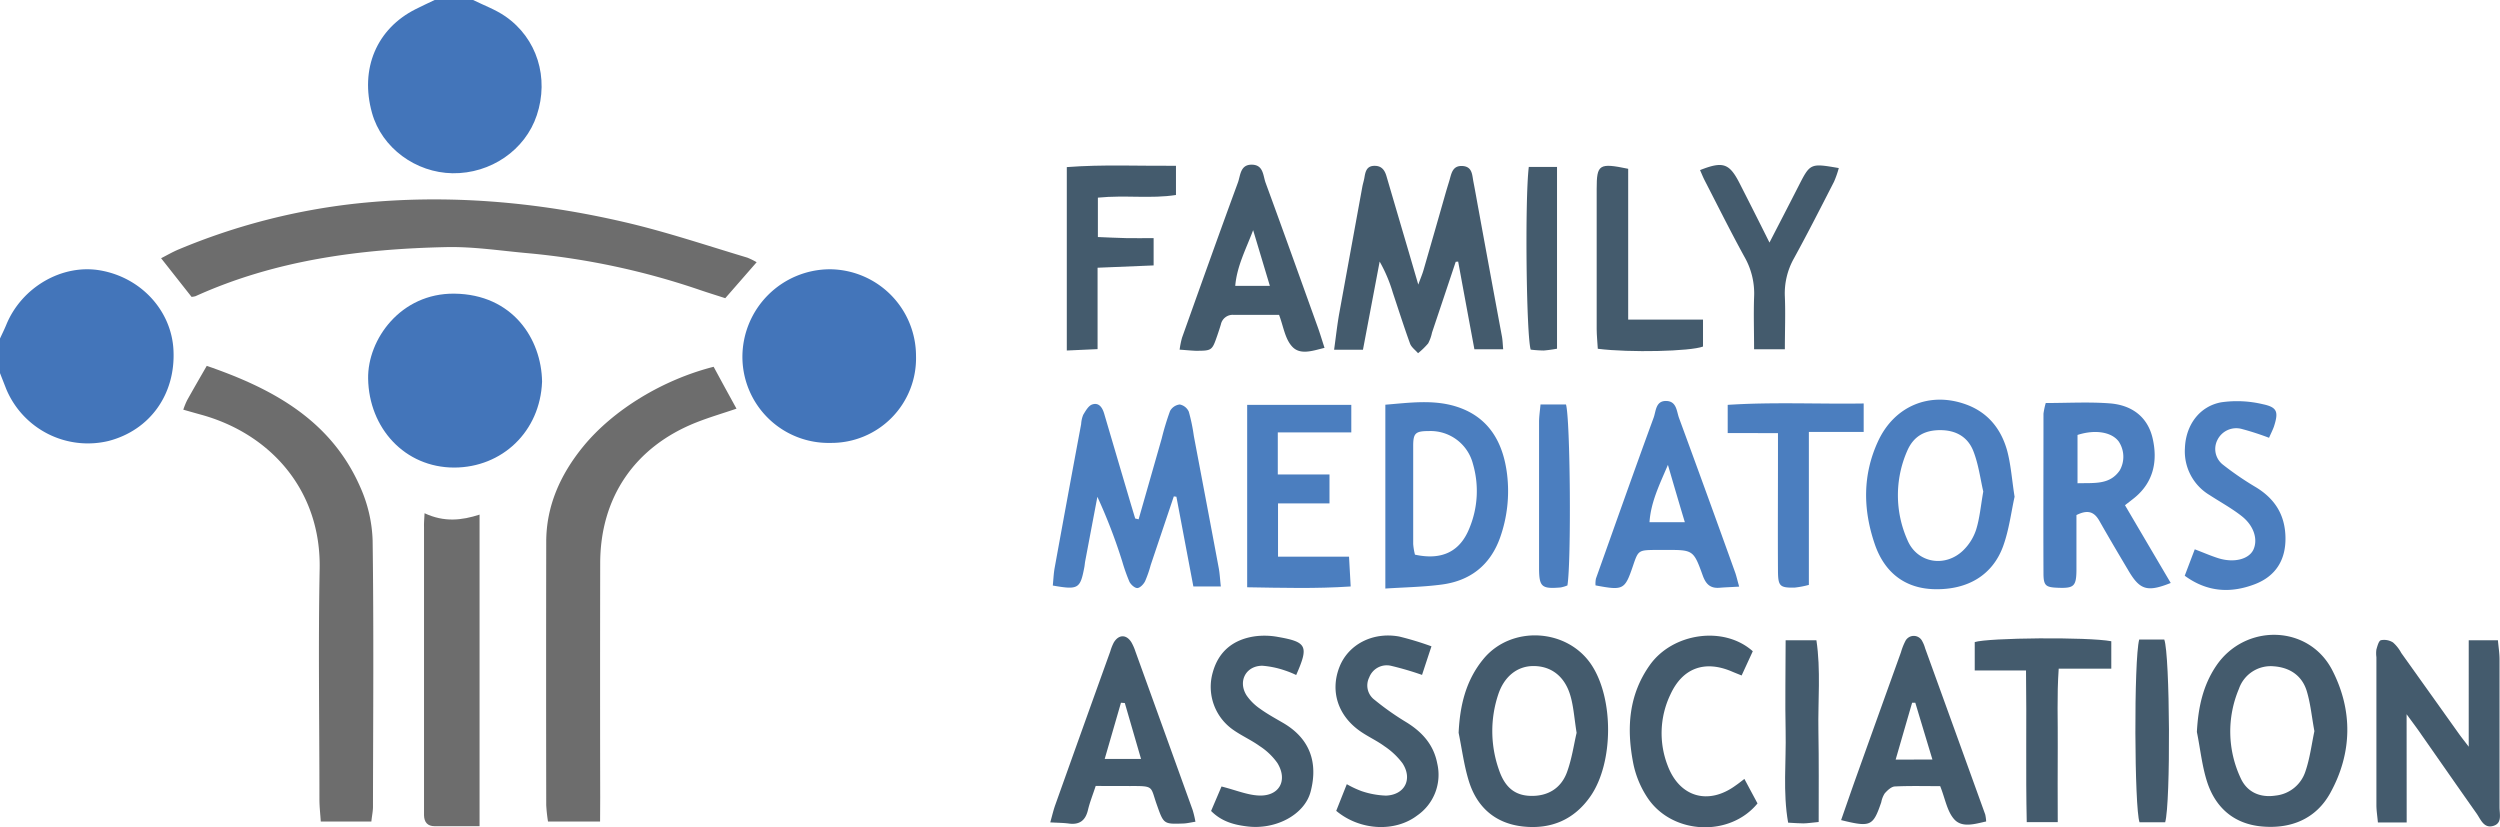 <svg xmlns="http://www.w3.org/2000/svg" viewBox="0 0 649.91 215.06"><defs><style>.cls-1{fill:#4375ba;}.cls-2{fill:#6d6d6d;}.cls-3{fill:#445b6d;}.cls-4{fill:#4b7ebf;}</style></defs><title>FMA</title><g id="Layer_2" data-name="Layer 2"><g id="Layer_1-2" data-name="Layer 1"><path class="cls-1" d="M123,0c2.81,1.4,5.84,2.49,8.39,4.26,8.26,5.73,11.39,16,8.16,25.69-3,9.07-12,15.23-21.91,15.09-9.52-.15-18.38-6.54-20.93-15.68-3.21-11.5,1.21-21.9,11.38-27C109.71,1.54,111.36.78,113,0Z"/><path class="cls-1" d="M0,88c.55-1.19,1.14-2.37,1.64-3.59,4-9.76,14.53-15.86,24.46-14.11,10.63,1.87,18.54,10.53,19,20.81.54,11.42-6.13,20.72-16.86,23.52a23,23,0,0,1-26.62-13.5L0,97Z"/><path class="cls-2" d="M49.8,77.18,41.88,67.13c1.37-.69,3-1.65,4.73-2.36A166.23,166.23,0,0,1,92.34,52.94c23.75-2.57,47.19-.52,70.33,4.88,10.66,2.49,21.07,6,31.59,9.15a17.94,17.94,0,0,1,2.44,1.2l-8.16,9.35c-2.06-.67-4.27-1.35-6.45-2.09a192.55,192.55,0,0,0-44.77-9.6c-7.11-.63-14.25-1.75-21.35-1.59C93.56,64.73,71.54,67.62,50.82,77A5.71,5.71,0,0,1,49.8,77.18Z"/><path class="cls-2" d="M96.54,213.57H83.39c-.12-1.94-.35-3.85-.35-5.77,0-20-.32-40,.06-59.91.4-20.4-12.76-35.16-30.95-40.12-1.42-.39-2.85-.8-4.5-1.27a19,19,0,0,1,1-2.46c1.61-2.89,3.27-5.75,5.1-8.93C70.85,101,86,109.18,93.64,126.59a36.73,36.73,0,0,1,3.23,13.94c.31,23,.13,45.93.09,68.9C97,210.72,96.7,212,96.54,213.57Z"/><path class="cls-2" d="M156,213.57H142.46a41.17,41.17,0,0,1-.46-4.25q-.06-34.23,0-68.45c0-9.4,3.73-17.55,9.52-24.68,7.87-9.68,20.84-17.5,34-20.84.93,1.71,1.93,3.57,2.94,5.42l3,5.47c-3.65,1.24-7.1,2.25-10.43,3.57-16,6.33-25,19.51-25,36.66q-.06,30.48,0,60.95Z"/><path class="cls-1" d="M140.92,99.21c-.49,13-10.41,22.31-22.83,22.34-12.85,0-22.18-10.24-22.39-23.12-.17-10.18,8.44-22.24,22.42-22.09C133.27,76.51,140.76,88.12,140.92,99.21Z"/><path class="cls-1" d="M215.93,115.14A22.4,22.4,0,0,1,193,92.59,22.81,22.81,0,0,1,215.62,70a22.55,22.55,0,0,1,22.51,22.52A22,22,0,0,1,215.93,115.14Z"/><path class="cls-2" d="M110.37,133.42c5.12,2.39,9.65,1.86,14.3.36v81c-4.12,0-7.9,0-11.68,0-1.82,0-2.71-1-2.76-2.82,0-.83,0-1.66,0-2.5q0-36.16,0-72.35C110.19,136.08,110.28,135.11,110.37,133.42Z"/><path class="cls-3" d="M354.32,90.92h-7.5c.47-3.38.8-6.45,1.34-9.47,2-11,4-21.94,6-32.91.15-.81.42-1.61.55-2.43.26-1.56.6-3,2.64-3,1.84,0,2.63,1.13,3.09,2.71q2.81,9.59,5.63,19.16l2.63,9c.65-1.78,1.08-2.77,1.37-3.79q2.85-9.84,5.65-19.69c.32-1.12.66-2.23,1-3.34.59-1.87.74-4.21,3.56-4,2.52.21,2.41,2.38,2.76,4.12.48,2.45.9,4.91,1.36,7.37q3,16.44,6.06,32.89c.17.94.19,1.91.31,3.26h-7.48Q381.17,79.41,379.07,68l-.64.06q-3.07,9.21-6.16,18.41a10.47,10.47,0,0,1-1,2.8,19.26,19.26,0,0,1-2.63,2.55c-.71-.83-1.73-1.54-2.08-2.5-1.59-4.38-3-8.83-4.48-13.25A38.19,38.19,0,0,0,358.66,68Z"/><path class="cls-4" d="M296,135q3-10.5,6-21a70.18,70.18,0,0,1,2.17-7.15,3.3,3.3,0,0,1,2.52-1.7,3.26,3.26,0,0,1,2.36,1.89,47.68,47.68,0,0,1,1.31,6.33c2.16,11.44,4.34,22.87,6.47,34.31.27,1.44.33,2.92.54,4.78h-7.14c-1.48-7.81-2.94-15.57-4.41-23.33l-.67-.09q-3,8.91-6,17.83a30.19,30.19,0,0,1-1.47,4.23c-.39.78-1.31,1.74-2,1.77s-1.71-.9-2.08-1.66a47.06,47.06,0,0,1-1.83-5.16,140.86,140.86,0,0,0-6.49-16.9q-1.59,8.37-3.17,16.75c-.09.49-.12,1-.21,1.49-1.07,5.66-1.56,6-8.21,4.83.16-1.54.21-3.14.5-4.69q3.39-18.65,6.87-37.28a7.51,7.51,0,0,1,.54-2.42c.61-1,1.35-2.35,2.33-2.68,1.75-.59,2.65.8,3.12,2.39q3.45,11.73,6.92,23.46l1.14,3.79Z"/><path class="cls-4" d="M531.82,104.77c5.74,0,11.2-.32,16.61.09,5.61.42,9.86,3.36,11.18,9.11s.31,11.28-4.64,15.37c-.75.62-1.54,1.2-2.55,2,4,6.81,7.93,13.49,11.89,20.21-6.09,2.43-8,1.83-10.95-3.14-2.55-4.3-5.1-8.59-7.56-12.94-1.26-2.22-2.81-3.17-6-1.57,0,4.62,0,9.56,0,14.5-.06,4-.71,4.55-4.74,4.4-3.24-.12-3.82-.5-3.83-3.78-.06-13.82,0-27.64,0-41.46A18.88,18.88,0,0,1,531.82,104.77Zm8.26,20.86c4.42-.12,8.33.45,10.95-3.3a7.16,7.16,0,0,0-.25-7.57c-1.84-2.46-6.11-3.17-10.7-1.69Z"/><path class="cls-3" d="M571.11,190.28c.33-6.24,1.53-12,5-17.16,7.48-11.1,24-10.81,30.17,1.06,5.42,10.49,5.24,21.61-.51,32-3.72,6.71-10.22,9.36-17.78,8.67-7.18-.65-12-4.82-14.2-11.53C572.44,199.15,572,194.65,571.11,190.28Zm30.55-.21c-.69-3.69-1-7.18-2-10.46-1.24-4-4.41-6.11-8.62-6.4a8.74,8.74,0,0,0-9,5.86,28.49,28.49,0,0,0,.45,23.21c1.68,3.7,5.09,5.15,9.1,4.54a9.14,9.14,0,0,0,7.73-6.26C600.49,197.16,600.93,193.52,601.66,190.07Z"/><path class="cls-3" d="M379.19,190.5c.34-7.15,1.88-13.64,6.45-19.19,7.21-8.76,21.64-8,28,1.4,5.92,8.78,5.86,25.5-.12,34.21-4.28,6.22-10.37,8.74-17.67,7.93-7.13-.8-11.9-5-14-11.79C380.59,199,380.05,194.7,379.19,190.5Zm30.67,0c-.6-3.76-.78-6.79-1.61-9.63-1.48-5.13-5.1-7.79-9.77-7.72-4.07.06-7.45,2.7-9,7.41a30.16,30.16,0,0,0,.2,19.59c1.57,4.62,4.22,6.65,8.23,6.75,4.51.12,7.86-2,9.39-6C408.63,197.34,409.15,193.51,409.86,190.52Z"/><path class="cls-3" d="M625.65,213.81h-7.48c-.15-1.67-.39-3.1-.39-4.54q0-19.22,0-38.44a7.31,7.31,0,0,1,0-2c.26-.88.6-2.25,1.18-2.4a4.33,4.33,0,0,1,3.14.59,9.74,9.74,0,0,1,2.14,2.72q7.54,10.56,15.07,21.13c.55.77,1.15,1.51,2.47,3.25V166.45h7.59c.15,1.74.42,3.34.42,5q0,19.22,0,38.44c0,1.72.72,4.07-1.55,4.79-2.53.8-3.33-1.66-4.43-3.22-4.8-6.79-9.54-13.63-14.31-20.44-1-1.49-2.11-2.93-3.87-5.35Z"/><path class="cls-4" d="M523.72,129.14c-.88,3.93-1.43,8.61-3,12.91-2.77,7.53-9.25,11.29-17.75,11.12-7.49-.14-13-4.09-15.61-11.75-3.07-9-3.18-18,.9-26.78,4.25-9.09,13.28-12.8,22.49-9.62,5.86,2,9.38,6.31,11,12C522.76,120.71,523,124.58,523.72,129.14Zm-8.14-1.37c-.74-3.16-1.22-7-2.56-10.45-1.41-3.66-4.45-5.5-8.63-5.5s-7,1.69-8.61,5.45a28.68,28.68,0,0,0,.1,23.16c2.53,6,9.82,7.17,14.48,2.65a13.25,13.25,0,0,0,3.36-5.38C514.65,134.74,514.91,131.57,515.58,127.77Z"/><path class="cls-4" d="M360.14,153V105.21c6.2-.51,12.19-1.34,18,.35,8.74,2.57,12.64,9.25,13.66,17.86A36.19,36.19,0,0,1,390,139.67C387.42,147,382.1,151.09,374.5,152,369.94,152.59,365.31,152.67,360.14,153Zm7.7-8.81c7,1.53,11.78-.79,14.2-7a25.16,25.16,0,0,0,.87-16.6,11.37,11.37,0,0,0-11.48-8.53c-3.54,0-4.06.59-4.05,4,0,8.45,0,16.91,0,25.36A15.67,15.67,0,0,0,367.84,144.19Z"/><path class="cls-4" d="M324.22,152.67V105.25h27.07v7.15H332.18v10.95h13.44v7.51H332.24v13.86H350.7c.15,2.74.28,4.94.43,7.74C342,153.07,333.31,152.81,324.22,152.67Z"/><path class="cls-3" d="M306.66,90.9a22.15,22.15,0,0,1,.63-3.12c4.8-13.45,9.59-26.9,14.52-40.31.68-1.83.57-4.7,3.62-4.66s2.9,2.84,3.58,4.7c4.58,12.47,9.05,25,13.54,37.48.61,1.69,1.12,3.42,1.78,5.44-3.26.8-6.5,2-8.59-.53-1.71-2-2.13-5.14-3.23-8.05-4,0-7.92,0-11.86,0a3.14,3.14,0,0,0-3.27,2.5c-.3,1-.6,1.9-.92,2.84-1.37,3.94-1.37,4-5.64,4C309.53,91.14,308.24,91,306.66,90.9Zm19.11-31.07c-1.82,4.86-4.23,9.35-4.65,14.49h9Z"/><path class="cls-3" d="M478.62,213.2c1.32-3.77,2.6-7.5,3.93-11.22q5.81-16.23,11.64-32.44a15.39,15.39,0,0,1,1.09-2.79,2.45,2.45,0,0,1,4.43-.07,8.26,8.26,0,0,1,.75,1.84q7.83,21.61,15.63,43.23a10.78,10.78,0,0,1,.24,1.8c-2.9.64-6.23,1.72-8.28-.54-1.88-2.07-2.37-5.39-3.67-8.64-3.87,0-7.84-.11-11.79.08-.92.05-1.92,1-2.63,1.8a6.47,6.47,0,0,0-.9,2.3C486.92,214.8,486.32,215.09,478.62,213.2Zm23.74-15.75c-1.64-5.43-3.05-10.1-4.45-14.76l-.83,0c-1.39,4.79-2.77,9.57-4.28,14.78Z"/><path class="cls-4" d="M452.12,152.5c-2.2.13-3.68.18-5.14.3-2.37.18-3.51-.94-4.32-3.17-2.42-6.71-2.52-6.67-9.67-6.67-.83,0-1.67,0-2.5,0-4.59.06-4.59.06-6,4.22-2.1,6.16-2.48,6.36-9.71,5a6.59,6.59,0,0,1,.11-1.78c5-14,9.9-27.92,15-41.83.62-1.68.5-4.42,3.32-4.33,2.67.09,2.64,2.68,3.28,4.43q7.41,20.14,14.66,40.35C451.44,149.9,451.65,150.84,452.12,152.5ZM433.6,120.85c-2.12,5-4.44,9.61-4.79,14.91H438C436.41,130.48,435,125.66,433.6,120.85Z"/><path class="cls-3" d="M284.84,204.32c-.8,2.45-1.55,4.29-2,6.21-.64,2.73-2.15,3.95-5,3.56-1.45-.19-2.92-.19-4.81-.3.51-1.8.83-3.22,1.32-4.58q7.11-19.94,14.28-39.86a12.91,12.91,0,0,1,.91-2.31c1.29-2.16,3.31-2.17,4.62,0a12.91,12.91,0,0,1,1,2.29q7.45,20.61,14.88,41.23a26.67,26.67,0,0,1,.73,3.06c-1.19.18-2.14.42-3.09.46-5.2.19-5.16.16-6.95-4.89-1.72-4.83-.59-4.87-7-4.85Zm7.57-21.56-1-.07-4.23,14.61h9.45Z"/><path class="cls-3" d="M347.37,210.79l2.75-6.93a25.62,25.62,0,0,0,3.86,1.81,22.06,22.06,0,0,0,6.3,1.16c4.92-.17,7-4.3,4.32-8.41a19.07,19.07,0,0,0-4.67-4.41c-2-1.47-4.32-2.51-6.36-3.94-5.8-4.07-7.8-10.44-5.37-16.66,2.29-5.86,8.64-9.21,15.57-7.93a79.9,79.9,0,0,1,8.36,2.54c-1,3-1.74,5.27-2.45,7.43a80.89,80.89,0,0,0-8-2.35,4.87,4.87,0,0,0-5.73,3,4.64,4.64,0,0,0,1.41,5.85,69.74,69.74,0,0,0,8.11,5.73c4.18,2.55,7.21,5.84,8.16,10.79A12.87,12.87,0,0,1,368.42,212C362.6,216.42,353.49,215.91,347.37,210.79Z"/><path class="cls-3" d="M453.48,202.49c1.31,2.46,2.39,4.47,3.41,6.37-7.13,8.71-21.81,8.16-28.35-1.11a25.07,25.07,0,0,1-4-9.55c-1.69-8.88-1.18-17.51,4.36-25.32,5.94-8.35,19.23-10.3,26.76-3.58l-2.9,6.3c-1-.41-1.74-.69-2.46-1-7.08-3.06-12.9-1-16.08,6a23.27,23.27,0,0,0-.67,18.47c3.11,8.2,10.59,10.31,17.68,5.11C451.78,203.81,452.29,203.41,453.48,202.49Z"/><path class="cls-3" d="M317.55,204.46c3.76.95,6.75,2.24,9.78,2.35,5.26.19,7.51-3.95,4.74-8.46a16.84,16.84,0,0,0-4.61-4.4c-2.15-1.55-4.63-2.65-6.8-4.17a13.6,13.6,0,0,1-5.38-15c1.54-5.57,5.47-8.61,11.08-9.38a19.29,19.29,0,0,1,5.92.19c7.46,1.31,8,2.37,4.68,9.89a24.12,24.12,0,0,0-3-1.21,23.7,23.7,0,0,0-5.79-1.2c-4.3,0-6.42,4.06-4.1,7.72a13.55,13.55,0,0,0,3.5,3.46c1.88,1.36,3.93,2.48,5.94,3.65,8.63,5,8.63,12.49,7.2,17.92-1.58,6-9.16,10-16.63,9-3.28-.41-6.5-1.24-9.24-4C315.83,208.51,316.82,206.19,317.55,204.46Z"/><path class="cls-3" d="M285.41,51.38V61.62c2.49.1,4.91.23,7.33.28s4.56,0,7.16,0V69l-14.57.6V90.76l-8,.36V43.44c9.41-.72,18.74-.27,28.38-.34v7.59C299.2,51.71,292.57,50.67,285.41,51.38Z"/><path class="cls-4" d="M589.87,113.81a72,72,0,0,0-7.11-2.3,5.45,5.45,0,0,0-6.31,2.86,5.16,5.16,0,0,0,1.37,6.38,78.77,78.77,0,0,0,8.63,5.91c4.93,3,7.6,7.18,7.69,13.1s-2.64,10.05-7.91,12.09c-6.16,2.37-12.32,2.19-18.28-2.18.87-2.29,1.67-4.41,2.61-6.87,2.27.86,4.21,1.72,6.21,2.34,4,1.23,7.79.25,9-2.18,1.26-2.63.24-6.23-3-8.78-2.6-2.05-5.55-3.65-8.34-5.47A13.22,13.22,0,0,1,568,116.52c.2-5.9,3.69-10.89,9.46-11.94a29,29,0,0,1,10.8.5c3.78.8,4.11,2,2.88,5.82C590.81,111.82,590.35,112.7,589.87,113.81Z"/><path class="cls-3" d="M548.86,166.7v7.13H535.19c-.5,7.09-.19,13.68-.25,20.24s0,12.87,0,19.65h-8.06c-.29-13,0-25.88-.19-39.43H513.36v-7.37C516.82,165.79,542.75,165.54,548.86,166.7Z"/><path class="cls-3" d="M460,63.06c2.79-5.42,5.17-10,7.5-14.58,3.09-6.06,3.07-6.07,10.52-4.79a25.51,25.51,0,0,1-1.24,3.55c-3.42,6.67-6.81,13.35-10.41,19.91a18.56,18.56,0,0,0-2.37,10c.18,4.44,0,8.89,0,13.65H456c0-4.65-.15-9.09,0-13.52a19.14,19.14,0,0,0-2.49-10.48c-3.6-6.56-6.94-13.27-10.37-19.93-.44-.86-.79-1.76-1.19-2.65,6-2.37,7.64-1.78,10.34,3.54C454.77,52.63,457.23,57.49,460,63.06Z"/><path class="cls-4" d="M470.24,112.29v39.76a23,23,0,0,1-3.75.71c-3.78.05-4.25-.36-4.28-4.31-.06-10,0-19.95,0-29.92v-5.94H449.14v-7.34c11.7-.77,23.35-.18,35.35-.36v7.4Z"/><path class="cls-3" d="M415.37,90.67c-.11-1.85-.28-3.47-.29-5.1q0-18.22,0-36.45c0-6.4.61-6.82,8.19-5.24V83.09h19.45v7C439.41,91.35,423.73,91.72,415.37,90.67Z"/><path class="cls-3" d="M556.12,166.25h6.51c1.49,3.92,1.69,42.32.24,47.51H556.2C554.86,210.05,554.7,171.5,556.12,166.25Z"/><path class="cls-3" d="M472.79,213.69c-2,.2-3,.35-4,.36-1.14,0-2.29-.1-3.94-.19-1.4-7.94-.48-15.86-.65-23.72s0-15.54,0-23.7h8c1.17,7.76.38,15.68.52,23.54S472.79,205.52,472.79,213.69Z"/><path class="cls-3" d="M397.43,43.4h7.34V90.65a33.89,33.89,0,0,1-3.46.47,30.75,30.75,0,0,1-3.38-.23C396.79,87.28,396.39,52,397.43,43.4Z"/><path class="cls-4" d="M407.47,152.19a8.51,8.51,0,0,1-1.77.53c-4.92.41-5.58-.14-5.6-5q0-19,0-38c0-1.45.23-2.9.38-4.58h6.62C408.23,108.9,408.5,146.28,407.47,152.19Z"/></g></g></svg>